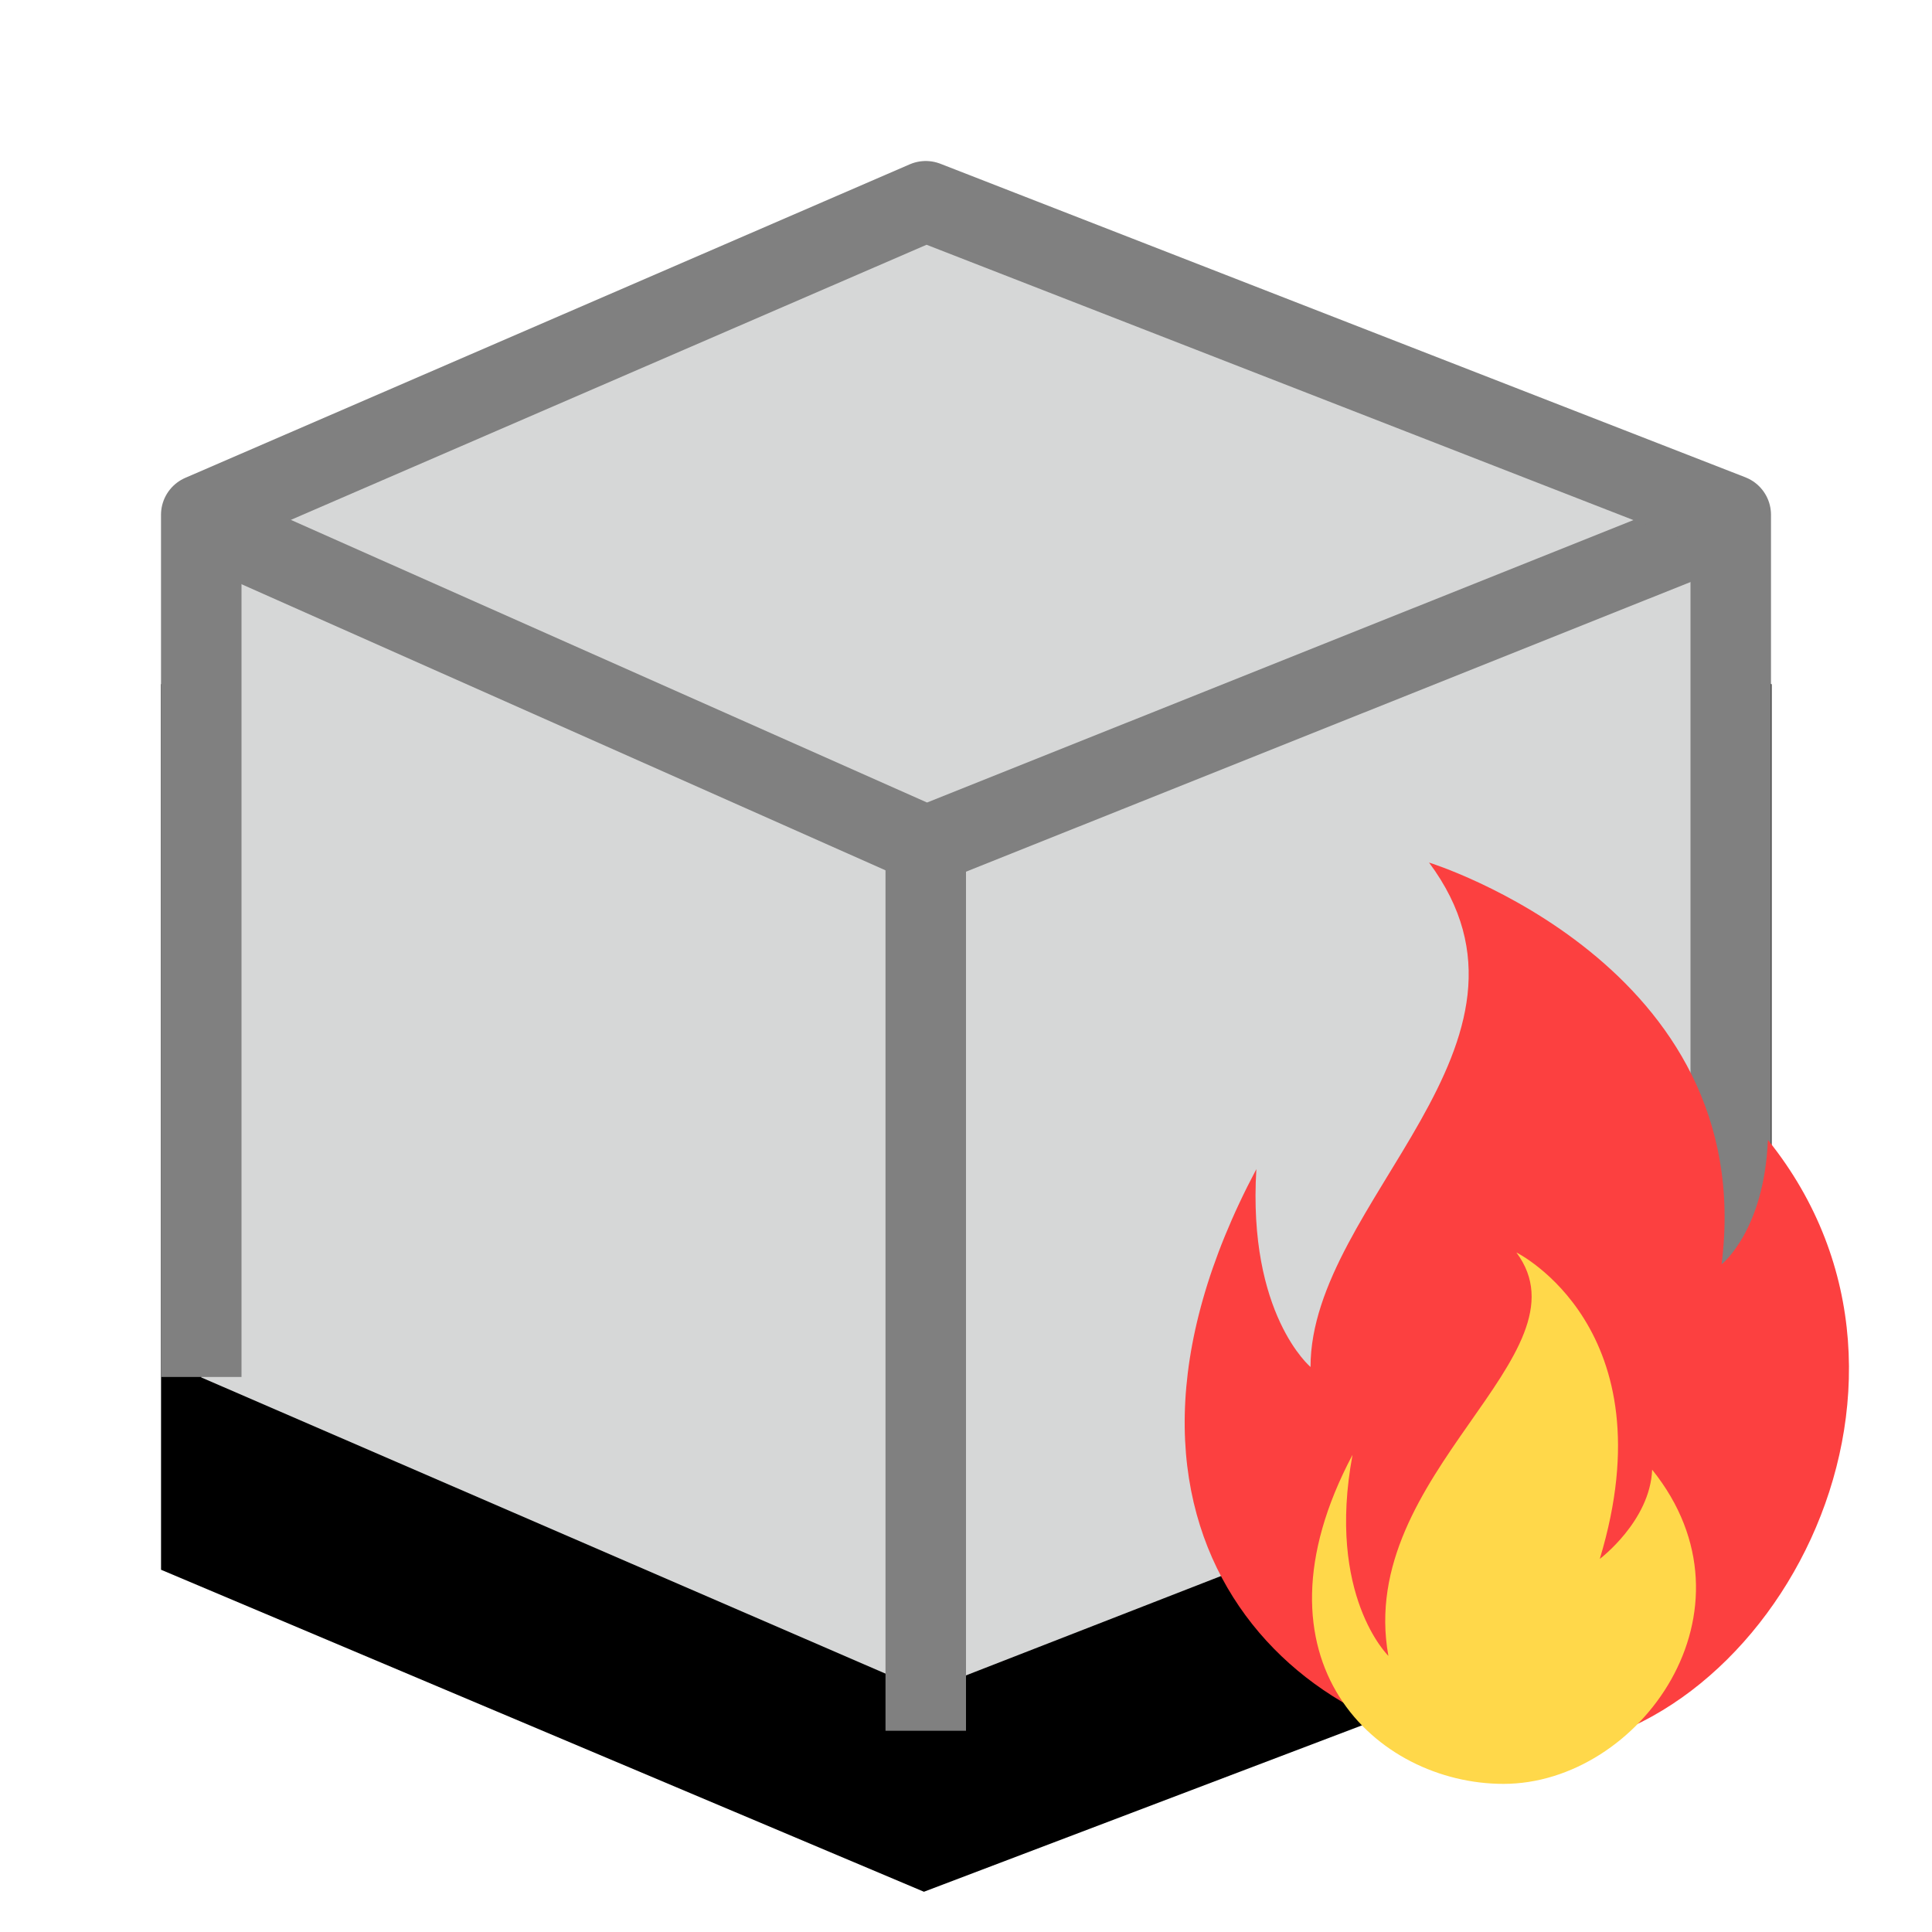 <?xml version="1.0" encoding="UTF-8" standalone="no"?><!DOCTYPE svg PUBLIC "-//W3C//DTD SVG 1.1//EN" "http://www.w3.org/Graphics/SVG/1.1/DTD/svg11.dtd"><svg width="24px" height="24px" version="1.1" xmlns="http://www.w3.org/2000/svg" xmlns:xlink="http://www.w3.org/1999/xlink" xml:space="preserve" xmlns:serif="http://www.serif.com/" style="fill-rule:evenodd;clip-rule:evenodd;stroke-linejoin:round;stroke-miterlimit:1.5;"><g transform="matrix(1,0,0,1,0,-60)"><g transform="matrix(1.053,0,0,1,-0.632,62)"><path d="M2.5,6.5L11.5,2.5L21.5,6.5L21.5,17.5L11.5,21.5L2.5,17.5L2.5,6.5Z"/></g><g transform="matrix(1,0,0,0.974,0,60.066)"><path d="M2.5,6.5L11.5,2.5L21.5,6.5L21.5,17.5L11.5,21.5L2.5,17.5L2.5,6.5Z" style="fill:#d6d7d7;"/></g><g transform="matrix(1.056,0,0,1,-1.167,50.701)"><path d="M3.474,15.799L12,19.799L21.474,15.799" style="fill:none;stroke:#808080;stroke-width:0.97px;"/></g><g transform="matrix(1,0,0,1,0,60)"><path d="M11.5,10.5L11.5,21.5" style="fill:none;stroke:#808080;stroke-width:1px;"/></g><path d="M2.5,77.105L2.5,66.395L11.5,62.5L21.5,66.395L21.5,77.105" style="fill:none;stroke:#808080;stroke-width:1px;stroke-linejoin:miter;stroke-miterlimit:10;"/><g transform="matrix(-0.023,0,0,0.023,24.813,70.347)"><path d="M307,16C307,16 128.483,71.227 149,233C149,233 126,215 123.977,165.804C16,300 126,496 256,496C377,496 505,379 400.266,181.577C405,260 371.009,288.429 371.009,288.429C371.009,199 234,114 307,16Z" style="fill:#fc4040;"/></g><g transform="matrix(-0.013,0,0,0.013,22.005,75.712)"><path d="M243.678,-11.799C243.678,-11.799 97.268,60.479 163.986,281.019C163.986,281.019 115.971,244.965 113.948,195.768C5.971,329.965 126,496 256,496C377,496 505,379 400.266,181.577C425.299,316.232 365.994,373.683 365.994,373.683C397.5,199.475 170.678,86.201 243.678,-11.799Z" style="fill:#ffd84a;"/></g></g></svg>
